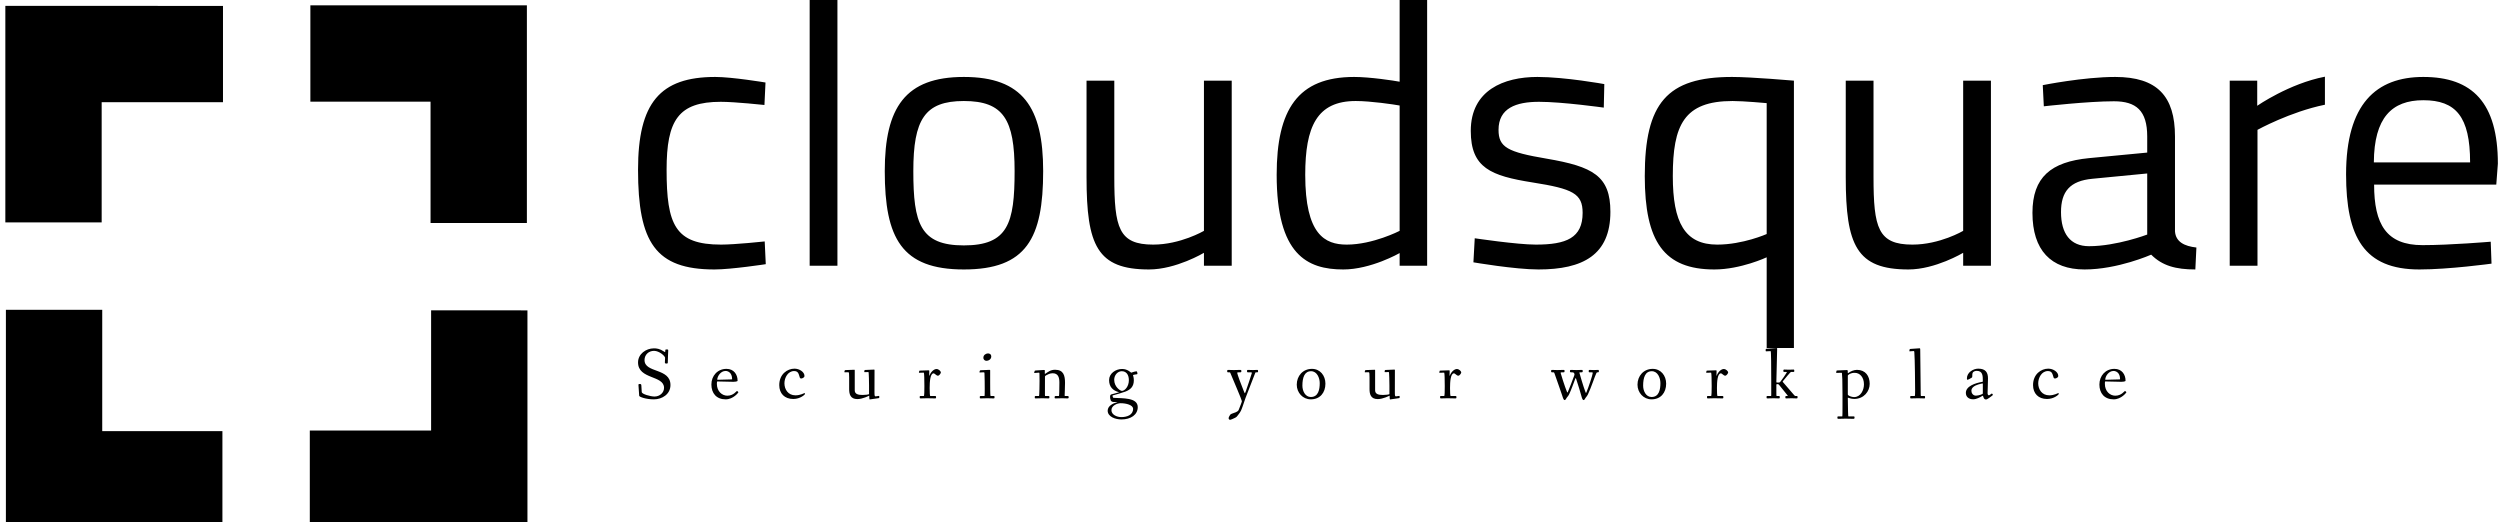 <svg data-v-423bf9ae="" xmlns="http://www.w3.org/2000/svg" viewBox="0 0 431 90" class="iconLeftSlogan"><!----><!----><!----><g data-v-423bf9ae="" id="8f28b1a2-ba02-4408-b5be-8c2717d4de18" fill="black" transform="matrix(4.559,0,0,4.559,106.761,-2.052)"><path d="M3.63 3.36C1.54 3.36 0.71 4.34 0.71 6.87C0.71 9.62 1.37 10.64 3.60 10.64C4.24 10.64 5.54 10.44 5.54 10.44L5.50 9.58C5.50 9.58 4.38 9.70 3.85 9.70C2.11 9.70 1.79 8.95 1.79 6.87C1.79 5.00 2.23 4.30 3.84 4.30C4.37 4.30 5.49 4.42 5.49 4.42L5.53 3.57C5.53 3.57 4.27 3.36 3.63 3.36ZM7.20 10.50L8.25 10.50L8.25 0.45L7.20 0.45ZM13.03 3.36C10.82 3.36 10.04 4.51 10.04 6.92C10.04 9.46 10.68 10.64 13.03 10.64C15.40 10.64 16.03 9.46 16.03 6.92C16.03 4.51 15.26 3.36 13.03 3.36ZM13.03 9.73C11.38 9.73 11.12 8.90 11.12 6.92C11.12 4.97 11.55 4.27 13.03 4.27C14.53 4.27 14.95 4.97 14.95 6.92C14.95 8.90 14.70 9.73 13.03 9.73ZM22.11 3.50L22.11 9.18C22.11 9.18 21.22 9.70 20.19 9.70C18.89 9.70 18.72 9.07 18.72 7.14L18.72 3.50L17.67 3.50L17.67 7.15C17.67 9.73 18.07 10.64 20.03 10.64C21.06 10.64 22.11 10.01 22.11 10.01L22.11 10.50L23.16 10.50L23.16 3.50ZM30.55 0.45L29.51 0.45L29.51 3.54C29.30 3.50 28.39 3.36 27.79 3.36C25.66 3.36 24.86 4.59 24.86 7.06C24.86 10.08 26.01 10.64 27.38 10.64C28.43 10.64 29.51 10.02 29.51 10.02L29.51 10.50L30.55 10.50ZM27.51 9.70C26.68 9.70 25.94 9.32 25.94 7.06C25.94 5.24 26.38 4.27 27.85 4.27C28.42 4.27 29.29 4.40 29.51 4.44L29.51 9.18C29.51 9.18 28.50 9.70 27.51 9.70ZM37.25 3.63C37.25 3.63 35.77 3.36 34.72 3.36C33.45 3.36 32.20 3.86 32.20 5.40C32.20 6.80 32.96 7.10 34.54 7.35C36.06 7.59 36.43 7.77 36.43 8.50C36.43 9.45 35.81 9.70 34.66 9.70C33.95 9.70 32.35 9.46 32.35 9.46L32.30 10.37C32.30 10.37 33.87 10.64 34.76 10.64C36.44 10.64 37.48 10.09 37.48 8.46C37.48 7.10 36.82 6.75 35.07 6.45C33.59 6.20 33.25 6.02 33.25 5.36C33.25 4.54 33.91 4.30 34.78 4.30C35.67 4.30 37.23 4.52 37.23 4.52ZM41.41 10.64C42.41 10.64 43.39 10.18 43.39 10.18L43.39 13.61L44.42 13.61L44.42 3.50C44.42 3.50 42.81 3.36 42.08 3.36C39.62 3.36 38.78 4.35 38.78 7.11C38.78 9.59 39.51 10.64 41.41 10.64ZM42.10 4.27C42.52 4.27 43.39 4.35 43.39 4.35L43.39 9.30C43.39 9.30 42.49 9.70 41.52 9.70C40.29 9.70 39.84 8.86 39.84 7.11C39.84 5.18 40.26 4.27 42.10 4.27ZM50.82 3.50L50.82 9.18C50.82 9.18 49.94 9.70 48.90 9.70C47.60 9.70 47.43 9.07 47.43 7.14L47.43 3.50L46.38 3.50L46.38 7.15C46.38 9.73 46.79 10.64 48.75 10.64C49.77 10.64 50.82 10.01 50.82 10.01L50.82 10.50L51.87 10.50L51.87 3.50ZM58.83 5.61C58.83 4.09 58.16 3.36 56.57 3.36C55.37 3.36 53.83 3.67 53.83 3.67L53.87 4.47C53.87 4.47 55.54 4.28 56.52 4.28C57.36 4.28 57.78 4.63 57.78 5.61L57.78 6.22L55.58 6.43C54.14 6.57 53.44 7.15 53.44 8.50C53.44 9.91 54.14 10.64 55.41 10.64C56.67 10.64 57.93 10.08 57.93 10.08C58.35 10.50 58.86 10.64 59.60 10.64L59.64 9.81C59.19 9.76 58.86 9.60 58.83 9.20ZM57.78 7.01L57.78 9.32C57.78 9.32 56.62 9.76 55.58 9.76C54.87 9.76 54.52 9.28 54.52 8.47C54.52 7.70 54.85 7.29 55.71 7.21ZM60.90 10.50L61.95 10.50L61.95 5.36C61.95 5.36 63.18 4.68 64.50 4.41L64.50 3.35C63.15 3.61 61.94 4.45 61.94 4.45L61.94 3.50L60.90 3.50ZM68.19 9.72C66.82 9.72 66.36 8.93 66.36 7.43L70.98 7.43L71.04 6.64C71.04 4.34 70.08 3.36 68.22 3.36C66.44 3.36 65.30 4.38 65.30 7.04C65.30 9.42 65.98 10.64 68.07 10.64C69.20 10.64 70.80 10.42 70.80 10.42L70.77 9.59C70.77 9.59 69.24 9.72 68.19 9.72ZM66.35 6.59C66.36 4.90 67.03 4.24 68.22 4.24C69.45 4.24 69.99 4.86 69.99 6.59Z"></path></g><!----><g data-v-423bf9ae="" id="6f954746-16aa-4047-adaa-07434439f8f6" transform="matrix(1.496,0,0,1.496,-21.394,-21.394)" stroke="none" fill="black"><path d="M75.084 75.02l-25.081-.001V63.917h13.979l.001-13.85 11.102.001zM39.998 26.082H26.017v13.85H14.916V14.98l25.082.001zM75.019 39.998H63.918l-.001-13.98-13.849-.001V14.915l24.952.001zM39.932 75.085H14.98l.001-25.082h11.102l-.001 13.979 13.85.001z"></path></g><!----><g data-v-423bf9ae="" id="86995a43-8ead-435a-a14d-7211357148ae" fill="black" transform="matrix(0.9,0,0,0.9,109.342,57.283)"><path d="M0.73 5.77C0.73 9.07 5.71 8.20 5.71 10.65C5.71 11.59 4.87 12.31 3.89 12.31C3.07 12.31 1.47 11.83 1.44 11.47L1.36 10.15C1.34 9.97 1.27 9.91 1.09 9.91L1.02 9.91C0.81 9.91 0.81 10.00 0.81 10.12C0.81 10.32 0.92 11.66 0.95 12.17C0.97 12.38 2.23 12.85 3.77 12.85C5.33 12.85 6.94 11.87 6.94 10.11C6.94 6.79 1.97 7.87 1.97 5.32C1.97 4.31 2.76 3.56 3.79 3.56C4.82 3.56 5.91 4.58 5.91 4.89C5.91 5.01 5.87 5.73 5.87 5.78C5.87 5.92 5.91 5.99 6.17 5.99C6.41 5.99 6.43 5.94 6.43 5.75C6.43 5.04 6.51 3.68 6.51 3.53C6.51 3.30 6.47 3.29 6.20 3.29C5.98 3.29 5.96 3.32 5.95 3.53C5.95 3.61 5.94 3.78 5.89 3.78C5.84 3.78 5.75 3.74 5.68 3.68C4.89 3.14 4.27 3.08 3.77 3.08C2.24 3.08 0.73 4.17 0.73 5.77ZM14.78 10.01C14.78 11.68 15.75 12.85 17.51 12.85C18.97 12.85 19.96 11.56 19.96 11.48C19.96 11.45 19.73 11.24 19.68 11.24C19.60 11.24 19.01 12.15 17.84 12.15C16.83 12.15 15.83 11.33 15.83 9.88C15.83 9.72 15.85 9.49 15.88 9.42C16.09 9.42 18.84 9.49 19.00 9.49C19.14 9.49 19.80 9.46 19.80 9.28C19.80 8.09 19.08 7.01 17.67 7.01C15.96 7.01 14.78 8.33 14.78 10.01ZM15.90 9.03C15.96 8.34 16.60 7.41 17.50 7.41C17.93 7.41 18.75 7.70 18.75 8.99C18.75 9.04 18.58 9.03 18.23 9.04C17.53 9.07 16.10 9.10 16.03 9.10C15.92 9.10 15.90 9.09 15.90 9.03ZM27.78 10.12C27.78 11.73 28.80 12.78 30.46 12.78C31.85 12.78 32.72 11.90 32.72 11.82C32.72 11.68 32.68 11.66 32.58 11.66C32.51 11.66 31.85 12.08 30.88 12.08C29.47 12.08 28.77 10.93 28.77 9.77C28.77 8.68 29.46 7.43 30.62 7.43C31.47 7.43 31.50 8.04 31.72 8.68C31.77 8.82 31.88 8.86 32.00 8.86C32.14 8.86 32.33 8.76 32.45 8.67C32.58 8.57 32.61 8.48 32.61 8.36C32.61 7.60 31.63 6.97 30.70 6.97C29.33 6.97 27.78 8.02 27.78 10.12ZM40.25 7.60C40.25 7.66 40.29 7.67 40.36 7.67C40.42 7.67 41.01 7.66 41.05 7.66C41.15 7.66 41.17 8.05 41.17 8.69L41.17 10.89C41.17 11.83 41.38 12.80 42.74 12.80C43.78 12.80 44.97 12.15 45.00 12.15C45.04 12.15 45.01 12.87 45.09 12.87C45.15 12.87 46.28 12.70 46.76 12.63C46.94 12.60 46.94 12.59 46.94 12.38C46.94 12.29 46.94 12.19 46.86 12.19C46.82 12.19 46.27 12.28 46.24 12.28C46.06 12.28 46.02 12.19 46.02 11.49C46.02 10.63 46.03 7.28 46.03 7.28C46.03 7.20 46.05 7.15 45.89 7.15C45.82 7.15 44.98 7.20 44.27 7.22C44.14 7.22 44.10 7.25 44.09 7.35C44.07 7.39 44.06 7.56 44.06 7.60C44.06 7.64 44.11 7.64 44.17 7.64C44.21 7.64 44.76 7.62 44.87 7.62C44.95 7.62 44.98 9.87 44.98 10.18L44.98 11.83C44.98 11.93 44.23 12.01 43.75 12.01C42.92 12.01 42.24 11.86 42.24 11.12L42.24 7.31C42.24 7.22 42.24 7.18 42.15 7.18C42.08 7.18 40.87 7.22 40.56 7.24C40.39 7.25 40.35 7.24 40.31 7.36C40.28 7.43 40.25 7.55 40.25 7.60ZM54.53 7.71C54.53 7.76 54.56 7.76 54.63 7.76C54.67 7.76 55.38 7.73 55.47 7.73C55.55 7.73 55.58 9.20 55.58 10.33C55.58 11.24 55.57 12.21 55.47 12.21L54.85 12.21C54.68 12.21 54.68 12.29 54.68 12.43C54.68 12.59 54.70 12.67 54.87 12.67C55.29 12.67 55.76 12.64 56.11 12.64C56.52 12.64 57.37 12.67 57.64 12.67C57.82 12.67 57.82 12.56 57.82 12.43C57.82 12.29 57.81 12.21 57.64 12.21L56.71 12.21C56.62 12.21 56.59 11.47 56.59 10.68C56.59 9.46 56.70 7.87 57.34 7.87C57.58 7.87 57.86 8.32 58.17 8.32C58.44 8.32 58.74 7.85 58.74 7.69C58.74 7.49 58.35 7.04 57.90 7.04C57.46 7.04 56.88 7.49 56.56 8.26C56.49 8.40 56.50 8.46 56.50 8.23C56.50 7.98 56.52 7.64 56.52 7.42C56.52 7.29 56.52 7.29 56.35 7.29C56.25 7.29 55.36 7.32 54.84 7.34C54.64 7.34 54.61 7.34 54.59 7.45C54.57 7.52 54.53 7.66 54.53 7.71ZM66.12 7.64C66.12 7.70 66.19 7.70 66.25 7.70C66.30 7.70 66.88 7.67 66.92 7.67C67.02 7.67 67.07 7.66 67.09 7.85C67.13 8.88 67.14 9.87 67.14 10.85C67.14 11.14 67.14 12.21 67.10 12.21L66.40 12.21C66.21 12.21 66.19 12.29 66.19 12.43C66.19 12.59 66.19 12.67 66.36 12.67C66.63 12.67 67.30 12.64 67.65 12.64C68.00 12.64 68.59 12.67 68.85 12.67C69.01 12.67 69.02 12.57 69.02 12.43C69.02 12.28 69.02 12.21 68.85 12.21L68.25 12.21C68.18 12.21 68.18 10.04 68.18 9.70L68.18 7.32C68.18 7.24 68.18 7.20 68.04 7.20C67.97 7.20 67.23 7.24 66.46 7.27C66.29 7.27 66.25 7.27 66.19 7.41C66.15 7.52 66.12 7.60 66.12 7.64ZM66.88 4.86C66.88 5.28 67.19 5.47 67.49 5.47C67.90 5.47 68.39 5.15 68.39 4.65C68.39 4.21 68.07 4.05 67.76 4.05C67.41 4.05 66.88 4.33 66.88 4.86ZM76.61 7.73C76.61 7.77 76.62 7.80 76.68 7.80C76.73 7.80 77.42 7.74 77.46 7.74C77.55 7.74 77.60 7.70 77.62 7.90C77.64 8.33 77.64 8.81 77.64 9.28C77.64 9.73 77.62 12.21 77.53 12.21L76.90 12.21C76.73 12.21 76.72 12.29 76.72 12.43C76.72 12.59 76.72 12.67 76.90 12.67C77.32 12.67 77.83 12.64 78.18 12.64C78.58 12.64 79.09 12.67 79.35 12.67C79.53 12.67 79.53 12.56 79.53 12.43C79.53 12.29 79.53 12.21 79.34 12.21L78.81 12.21C78.68 12.21 78.67 12.21 78.67 11.98C78.67 10.84 78.68 9.67 78.68 8.53C78.68 8.41 78.69 8.36 78.90 8.25C79.18 8.11 79.59 7.85 80.14 7.85C81.19 7.85 81.44 8.62 81.44 9.63C81.44 11.03 81.41 12.21 81.35 12.21L80.75 12.21C80.60 12.21 80.53 12.26 80.53 12.45C80.53 12.61 80.53 12.67 80.74 12.67C81.16 12.67 81.61 12.64 81.96 12.64C82.36 12.64 82.74 12.67 83.01 12.67C83.20 12.67 83.22 12.56 83.22 12.43C83.22 12.25 83.16 12.21 82.98 12.21L82.56 12.21C82.45 12.21 82.45 12.21 82.45 12.08C82.45 11.87 82.52 10.47 82.52 9.70C82.52 8.33 82.26 7.18 80.61 7.18C79.74 7.18 79.23 7.63 78.81 7.90C78.71 7.95 78.65 8.05 78.65 7.90L78.65 7.42C78.65 7.28 78.68 7.21 78.47 7.22C78.06 7.25 77.11 7.31 76.92 7.32C76.72 7.34 76.73 7.35 76.69 7.46C76.66 7.53 76.61 7.67 76.61 7.73ZM90.69 15.02C90.69 16.18 92.16 16.70 93.32 16.70C95.14 16.70 96.45 15.79 96.45 14.34C96.45 12.47 93.56 12.67 91.78 12.56C91.76 12.56 91.62 12.32 91.62 12.18C91.62 12.12 91.63 12.10 91.64 12.10C92.58 11.83 93.42 11.62 94.07 11.37C95.07 10.99 95.70 10.40 95.70 9.20C95.70 8.62 95.54 8.26 95.54 8.20C95.54 8.16 96.17 8.05 96.31 8.04C96.38 8.04 96.39 7.97 96.39 7.91C96.39 7.76 96.32 7.48 96.22 7.48C95.80 7.50 95.26 7.74 95.20 7.74C95.13 7.74 94.53 7.03 93.46 7.03C92.20 7.03 90.96 7.90 90.96 9.16C90.96 10.49 91.73 11.16 92.76 11.45C92.83 11.47 92.89 11.48 92.89 11.49C92.89 11.51 91.49 11.87 91.43 11.89C91.22 11.93 91.15 12.12 91.15 12.38C91.15 12.53 91.17 12.78 91.28 13.06C91.38 13.27 91.64 13.36 91.88 13.36L92.39 13.36C92.68 13.36 92.62 13.36 92.41 13.43C91.71 13.62 90.69 14.11 90.69 15.02ZM91.41 14.92C91.41 14.04 92.51 13.59 93.17 13.59C94.21 13.59 95.56 13.92 95.56 14.67C95.56 15.86 94.36 16.25 93.31 16.25C92.47 16.25 91.41 15.81 91.41 14.92ZM91.94 9.10C91.94 8.19 92.62 7.46 93.39 7.46C94.22 7.46 94.75 8.09 94.75 9.18C94.75 10.43 93.94 11.23 93.42 11.23C93.10 11.23 91.94 10.46 91.94 9.10ZM113.58 7.45C113.58 7.59 113.58 7.67 113.76 7.67L114.04 7.67C114.14 7.67 114.14 7.69 114.21 7.85C114.79 9.25 116.40 12.99 116.40 13.20C116.40 13.34 116.02 14.29 115.78 14.88C115.63 15.26 114.93 15.43 114.55 15.57C114.42 15.61 114.24 15.69 114.14 15.83C114.00 16.03 113.86 16.30 113.86 16.45C113.86 16.59 113.93 16.77 114.16 16.77C114.27 16.77 114.69 16.58 115.04 16.41C115.39 16.24 115.42 16.17 115.63 15.90C116.23 15.16 116.28 14.92 116.54 14.21C116.80 13.44 117.05 12.67 117.10 12.57C117.21 12.29 118.73 8.40 118.96 7.78C119 7.67 119.04 7.67 119.13 7.67L119.34 7.67C119.50 7.67 119.50 7.59 119.50 7.45C119.50 7.28 119.48 7.21 119.32 7.21C119.20 7.21 118.82 7.24 118.51 7.24C118.23 7.24 117.68 7.21 117.57 7.21C117.39 7.21 117.38 7.31 117.38 7.45C117.38 7.59 117.38 7.67 117.56 7.67L118.05 7.67C118.24 7.67 118.30 7.69 118.30 7.76C118.30 7.78 118.30 7.81 118.29 7.87C118.15 8.40 117.50 10.26 117.17 11.24C117.07 11.51 117.00 11.69 116.97 11.69C116.93 11.69 116.86 11.49 116.75 11.24C116.31 10.18 115.50 7.99 115.50 7.77C115.50 7.70 115.63 7.67 115.82 7.67L116.09 7.67C116.26 7.67 116.30 7.59 116.30 7.45C116.30 7.29 116.27 7.21 116.07 7.21C115.86 7.21 115.37 7.24 114.84 7.24C114.44 7.24 113.99 7.21 113.76 7.21C113.60 7.21 113.58 7.32 113.58 7.45ZM126.91 10.04C126.91 11.58 128.07 12.85 129.60 12.85C131.36 12.85 132.40 11.58 132.40 9.84C132.40 8.29 131.38 7.01 129.82 7.01C128.07 7.01 126.91 8.37 126.91 10.04ZM127.99 10.23C127.99 8.69 128.38 7.46 129.65 7.46C130.79 7.46 131.31 8.74 131.31 9.74C131.31 10.92 131.07 12.40 129.60 12.40C128.55 12.40 127.99 11.27 127.99 10.23ZM139.93 7.60C139.93 7.66 139.97 7.67 140.04 7.67C140.10 7.67 140.69 7.66 140.73 7.66C140.83 7.66 140.85 8.05 140.85 8.69L140.85 10.89C140.85 11.83 141.06 12.80 142.42 12.80C143.46 12.80 144.65 12.15 144.68 12.15C144.72 12.15 144.69 12.87 144.77 12.87C144.83 12.87 145.96 12.70 146.44 12.63C146.62 12.60 146.62 12.59 146.62 12.38C146.62 12.29 146.62 12.19 146.54 12.19C146.50 12.19 145.95 12.28 145.92 12.28C145.74 12.28 145.70 12.19 145.70 11.49C145.70 10.63 145.71 7.28 145.71 7.28C145.71 7.20 145.73 7.15 145.57 7.15C145.50 7.15 144.66 7.20 143.95 7.22C143.82 7.22 143.78 7.25 143.77 7.35C143.75 7.39 143.74 7.56 143.74 7.60C143.74 7.64 143.79 7.64 143.85 7.64C143.89 7.64 144.44 7.62 144.55 7.62C144.63 7.62 144.66 9.87 144.66 10.18L144.66 11.83C144.66 11.93 143.91 12.01 143.43 12.01C142.60 12.01 141.92 11.86 141.92 11.12L141.92 7.31C141.92 7.22 141.92 7.18 141.83 7.18C141.76 7.18 140.55 7.22 140.24 7.24C140.07 7.25 140.03 7.24 139.99 7.36C139.96 7.43 139.93 7.55 139.93 7.60ZM154.21 7.71C154.21 7.76 154.24 7.76 154.31 7.76C154.35 7.76 155.06 7.73 155.15 7.73C155.23 7.73 155.26 9.20 155.26 10.33C155.26 11.24 155.25 12.21 155.15 12.21L154.53 12.21C154.36 12.21 154.36 12.29 154.36 12.43C154.36 12.59 154.38 12.67 154.55 12.67C154.97 12.67 155.44 12.64 155.79 12.64C156.20 12.64 157.05 12.67 157.32 12.67C157.50 12.67 157.50 12.56 157.50 12.43C157.50 12.29 157.49 12.21 157.32 12.21L156.39 12.21C156.30 12.21 156.27 11.47 156.27 10.68C156.27 9.46 156.38 7.87 157.02 7.87C157.26 7.87 157.54 8.32 157.85 8.32C158.12 8.32 158.42 7.85 158.42 7.69C158.42 7.49 158.03 7.04 157.58 7.04C157.14 7.04 156.56 7.49 156.24 8.26C156.17 8.40 156.18 8.46 156.18 8.23C156.18 7.98 156.20 7.64 156.20 7.42C156.20 7.29 156.20 7.29 156.03 7.29C155.93 7.29 155.04 7.32 154.52 7.34C154.32 7.34 154.29 7.34 154.27 7.45C154.25 7.52 154.21 7.66 154.21 7.71ZM175.63 7.45C175.63 7.59 175.63 7.67 175.83 7.67L176.05 7.67C176.18 7.67 176.22 7.69 176.27 7.85C176.82 9.45 177.59 11.56 177.73 12.04C177.81 12.31 178.00 12.99 178.21 12.99C178.25 12.99 178.36 12.96 178.42 12.87C178.74 12.29 178.86 12.35 179.09 11.87C179.49 11.03 179.91 9.83 180.26 8.90C180.29 8.83 180.32 8.78 180.35 8.78C180.38 8.78 180.39 8.85 180.42 8.90C180.84 10.14 181.29 11.70 181.38 12.04C181.45 12.31 181.61 12.99 181.85 12.99C181.90 12.99 181.99 12.96 182.04 12.87C182.36 12.32 182.46 12.36 182.69 11.89C183.32 10.57 184.02 8.37 184.31 7.81C184.37 7.70 184.42 7.67 184.52 7.67L184.60 7.67C184.76 7.67 184.79 7.59 184.79 7.45C184.79 7.29 184.76 7.21 184.62 7.21C184.52 7.21 184.17 7.24 183.86 7.24C183.58 7.24 183.13 7.21 183.02 7.21C182.84 7.21 182.83 7.31 182.83 7.45C182.83 7.59 182.84 7.67 183.01 7.67L183.48 7.67C183.60 7.67 183.60 7.76 183.60 7.84C183.60 8.15 182.74 10.70 182.43 11.42C182.38 11.55 182.35 11.62 182.32 11.62C182.29 11.62 182.25 11.56 182.20 11.41C181.83 10.49 181.09 7.92 181.06 7.78C181.06 7.73 181.05 7.67 181.19 7.67L181.48 7.67C181.65 7.67 181.69 7.59 181.69 7.45C181.69 7.29 181.69 7.21 181.50 7.21C181.15 7.21 180.85 7.24 180.49 7.24C180.01 7.24 179.79 7.21 179.44 7.21C179.24 7.21 179.24 7.32 179.24 7.45C179.24 7.59 179.26 7.67 179.44 7.67L179.61 7.67C179.82 7.67 179.96 7.69 180.04 7.85C180.10 7.97 180.11 7.98 180.11 8.06C180.11 8.15 180.08 8.25 180.01 8.43C179.72 9.27 179.16 10.64 178.89 11.31C178.84 11.45 178.81 11.54 178.77 11.54C178.74 11.54 178.71 11.49 178.67 11.41C178.28 10.49 177.45 7.87 177.45 7.77C177.45 7.73 177.49 7.67 177.65 7.67L178.02 7.67C178.19 7.67 178.21 7.59 178.21 7.45C178.21 7.29 178.21 7.21 178.01 7.21C177.76 7.21 177.14 7.24 176.79 7.24C176.39 7.24 176.09 7.21 175.83 7.21C175.63 7.21 175.63 7.32 175.63 7.45ZM192.18 10.04C192.18 11.58 193.34 12.85 194.87 12.85C196.63 12.85 197.67 11.58 197.67 9.84C197.67 8.29 196.64 7.01 195.09 7.01C193.34 7.01 192.18 8.37 192.18 10.04ZM193.26 10.23C193.26 8.69 193.65 7.46 194.92 7.46C196.06 7.46 196.57 8.74 196.57 9.74C196.57 10.92 196.34 12.40 194.87 12.40C193.82 12.40 193.26 11.27 193.26 10.23ZM205.34 7.71C205.34 7.76 205.37 7.76 205.44 7.76C205.48 7.76 206.19 7.73 206.28 7.73C206.36 7.73 206.39 9.20 206.39 10.33C206.39 11.24 206.37 12.21 206.28 12.21L205.66 12.21C205.49 12.21 205.49 12.29 205.49 12.43C205.49 12.59 205.51 12.67 205.67 12.67C206.09 12.67 206.57 12.64 206.92 12.64C207.33 12.64 208.18 12.67 208.45 12.67C208.63 12.67 208.63 12.56 208.63 12.43C208.63 12.29 208.61 12.21 208.45 12.21L207.52 12.21C207.42 12.21 207.40 11.47 207.40 10.68C207.40 9.46 207.51 7.87 208.15 7.87C208.39 7.87 208.67 8.32 208.98 8.32C209.24 8.32 209.55 7.85 209.55 7.69C209.55 7.49 209.16 7.04 208.71 7.04C208.26 7.04 207.69 7.49 207.37 8.26C207.30 8.40 207.31 8.46 207.31 8.23C207.31 7.98 207.33 7.64 207.33 7.42C207.33 7.29 207.33 7.29 207.16 7.29C207.06 7.29 206.16 7.32 205.65 7.34C205.45 7.34 205.42 7.34 205.39 7.45C205.38 7.52 205.34 7.66 205.34 7.71ZM216.73 3.51C216.73 3.64 216.75 3.65 216.89 3.65C217.01 3.65 217.64 3.61 217.69 3.61C217.78 3.61 217.80 6.80 217.80 9.30L217.80 12.00C217.80 12.21 217.80 12.21 217.69 12.21L217.07 12.21C216.90 12.21 216.90 12.29 216.90 12.43C216.90 12.59 216.90 12.67 217.08 12.67C217.24 12.67 217.80 12.64 218.26 12.64C218.67 12.64 218.99 12.67 219.25 12.67C219.42 12.67 219.44 12.57 219.44 12.47C219.44 12.29 219.44 12.21 219.25 12.21L218.81 12.21C218.78 12.21 218.78 11.77 218.78 11.30L218.78 10.12C218.78 9.95 218.81 9.94 218.89 9.94L219.06 9.94C219.18 9.94 219.20 9.95 219.37 10.16L220.91 12.07C220.98 12.17 221.00 12.21 220.86 12.21L220.68 12.21C220.51 12.21 220.50 12.29 220.50 12.43C220.50 12.59 220.50 12.67 220.68 12.67C220.88 12.67 221.33 12.64 221.68 12.64C222.03 12.64 222.45 12.67 222.64 12.67C222.84 12.67 222.84 12.59 222.84 12.43C222.84 12.26 222.84 12.21 222.64 12.21L222.47 12.21C222.36 12.21 222.33 12.21 222.19 12.04L220.08 9.59C219.97 9.45 219.94 9.48 220.08 9.31C220.37 8.96 221.47 7.60 221.59 7.60L222.04 7.60C222.21 7.60 222.22 7.52 222.22 7.38C222.22 7.21 222.18 7.14 222.05 7.14C221.84 7.14 221.55 7.17 221.19 7.17C220.82 7.17 220.46 7.14 220.32 7.14C220.14 7.14 220.12 7.24 220.12 7.38C220.12 7.52 220.12 7.60 220.30 7.60L220.64 7.60C220.78 7.60 220.84 7.62 220.74 7.76C220.42 8.29 220.04 8.82 219.65 9.34C219.55 9.48 219.45 9.63 219.27 9.63L218.96 9.63C218.79 9.63 218.78 9.62 218.78 9.49L218.93 3.25C218.93 3.08 218.95 3.02 218.82 3.02C218.74 3.02 217.43 3.12 216.90 3.16C216.75 3.18 216.73 3.25 216.73 3.36ZM230.23 7.73C230.23 7.78 230.26 7.78 230.36 7.78C230.41 7.78 231.01 7.76 231.17 7.76C231.31 7.76 231.34 7.73 231.35 7.91C231.39 8.48 231.45 8.92 231.45 11.93L231.45 13.92C231.45 14.83 231.45 16.11 231.41 16.11L230.65 16.11C230.48 16.11 230.47 16.20 230.47 16.34C230.47 16.49 230.48 16.58 230.65 16.58C231.07 16.58 231.70 16.55 232.05 16.55C232.46 16.55 233.30 16.58 233.56 16.58C233.74 16.58 233.76 16.46 233.76 16.34C233.76 16.20 233.76 16.11 233.56 16.11L232.58 16.11C232.54 16.11 232.53 15.68 232.51 15.22L232.47 12.71C232.47 12.57 232.47 12.53 232.50 12.53C232.54 12.53 233.09 12.77 233.69 12.77C235.55 12.77 236.66 11.31 236.66 9.88C236.66 8.39 235.86 7.20 234.22 7.20C233.62 7.20 233.02 7.49 232.68 7.73C232.58 7.80 232.46 7.92 232.46 7.76L232.46 7.48C232.46 7.27 232.39 7.24 232.26 7.24C232.20 7.24 231.29 7.29 230.36 7.32C230.30 7.32 230.23 7.71 230.23 7.73ZM232.47 11.91L232.47 8.32C232.47 8.30 232.48 8.16 232.90 7.95C233.11 7.85 233.39 7.77 233.79 7.77C234.79 7.77 235.56 8.62 235.56 9.98C235.56 11.09 234.92 12.42 233.65 12.42C233.21 12.42 232.47 12.15 232.47 11.91ZM244.26 3.58C244.26 3.65 244.27 3.65 244.33 3.65C244.38 3.65 244.97 3.60 245.06 3.60C245.13 3.60 245.18 3.57 245.21 3.82C245.32 5.07 245.36 10.37 245.36 11.06C245.36 11.44 245.36 12.21 245.29 12.21L244.58 12.21C244.43 12.21 244.41 12.29 244.41 12.43C244.41 12.59 244.43 12.67 244.59 12.67C245.01 12.67 245.59 12.64 245.94 12.64C246.34 12.64 246.83 12.67 247.10 12.67C247.27 12.67 247.27 12.60 247.27 12.43C247.27 12.28 247.27 12.21 247.10 12.21L246.50 12.21C246.44 12.21 246.43 12.05 246.43 11.70C246.43 8.89 246.36 7.62 246.34 3.32C246.34 3.16 246.34 3.07 246.20 3.07C246.12 3.07 245.03 3.15 244.47 3.19C244.36 3.21 244.33 3.19 244.30 3.32C244.27 3.42 244.26 3.57 244.26 3.58ZM255.08 11.61C255.08 12.35 255.61 12.84 256.49 12.84C257.11 12.84 257.82 12.45 258.23 12.19C258.33 12.14 258.34 12.11 258.38 12.24C258.47 12.46 258.52 12.88 258.97 12.88C259.07 12.88 259.31 12.74 259.56 12.56C259.90 12.31 260.27 12.04 260.27 12.01C260.27 11.93 260.12 11.73 260.05 11.73C260.02 11.73 259.60 12.08 259.49 12.08C259.45 12.08 259.24 12.01 259.24 11.70C259.24 11.40 259.32 9.56 259.32 8.85C259.32 7.73 258.89 6.97 257.45 6.97C256.52 6.97 255.28 7.67 255.28 8.85C255.28 9.00 255.33 9.11 255.40 9.11C255.47 9.11 255.98 8.86 256.21 8.69C256.30 8.64 256.31 8.50 256.31 8.41C256.31 7.84 256.34 7.63 256.72 7.48C256.84 7.42 257.01 7.39 257.15 7.39C258.31 7.39 258.33 8.32 258.33 9.31C258.33 9.44 258.33 9.48 258.26 9.49C256.87 9.73 255.08 10.32 255.08 11.61ZM256.14 11.21C256.14 10.58 256.77 10.22 257.43 10.01C257.82 9.88 258.24 9.80 258.29 9.80C258.31 9.80 258.33 9.81 258.33 9.91L258.33 11.75C258.33 11.84 257.54 12.14 257.01 12.14C256.45 12.14 256.14 11.65 256.14 11.21ZM267.95 10.12C267.95 11.73 268.97 12.78 270.63 12.78C272.02 12.78 272.89 11.90 272.89 11.82C272.89 11.68 272.85 11.66 272.75 11.66C272.68 11.66 272.02 12.08 271.05 12.08C269.64 12.08 268.94 10.93 268.94 9.77C268.94 8.68 269.63 7.43 270.79 7.43C271.64 7.43 271.67 8.04 271.89 8.68C271.94 8.82 272.05 8.86 272.17 8.86C272.31 8.86 272.50 8.76 272.62 8.67C272.75 8.57 272.78 8.48 272.78 8.36C272.78 7.60 271.80 6.97 270.87 6.97C269.50 6.97 267.95 8.02 267.95 10.12ZM280.66 10.01C280.66 11.68 281.62 12.85 283.39 12.85C284.84 12.85 285.84 11.56 285.84 11.48C285.84 11.45 285.60 11.24 285.56 11.24C285.47 11.24 284.89 12.15 283.71 12.15C282.70 12.15 281.71 11.33 281.71 9.88C281.71 9.72 281.72 9.49 281.75 9.42C281.96 9.42 284.72 9.49 284.87 9.49C285.01 9.49 285.67 9.46 285.67 9.28C285.67 8.09 284.96 7.01 283.54 7.01C281.83 7.01 280.66 8.33 280.66 10.01ZM281.78 9.03C281.83 8.34 282.48 7.41 283.37 7.41C283.81 7.41 284.62 7.70 284.62 8.99C284.62 9.04 284.45 9.03 284.10 9.04C283.40 9.07 281.97 9.10 281.90 9.10C281.79 9.10 281.78 9.09 281.78 9.03Z"></path></g></svg>